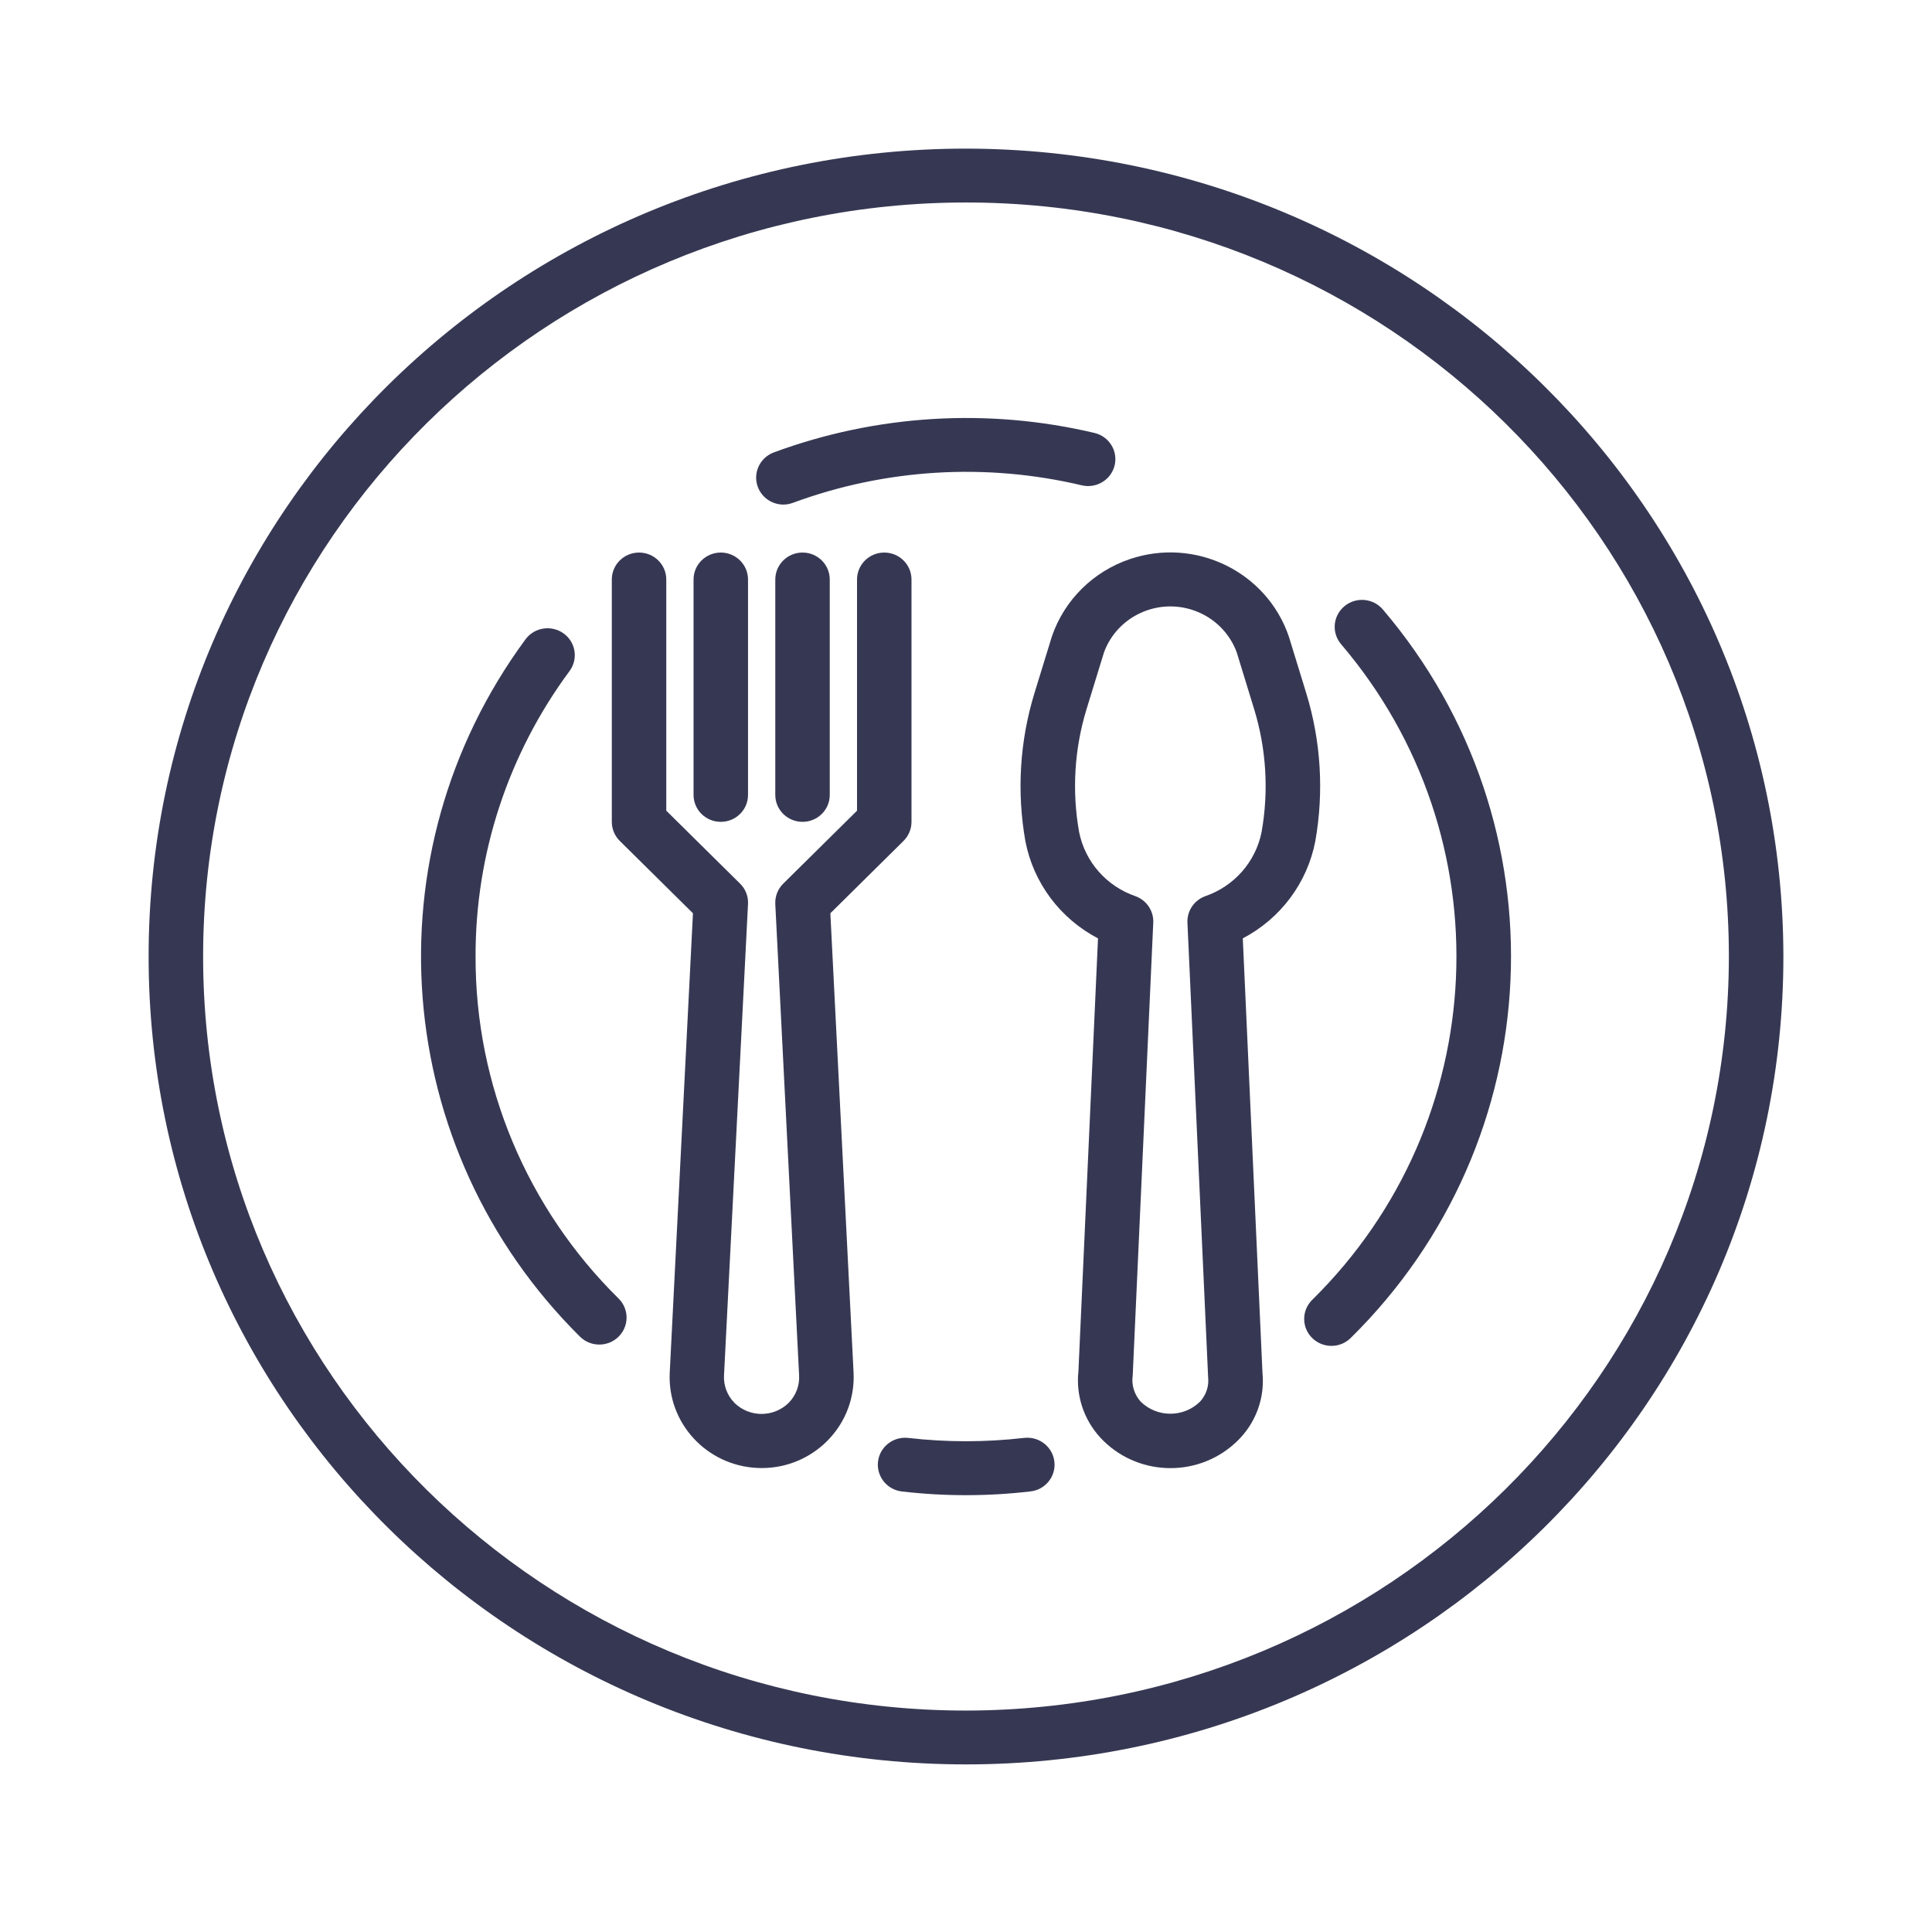 <svg width="52" height="52" viewBox="0 0 52 52" fill="none" xmlns="http://www.w3.org/2000/svg">
<g clip-path="url(#clip0_0_228)" filter="url(#filter0_d_0_228)">
<path d="M35.158 14.657L34.687 13.126C34.089 11.386 32.178 10.455 30.417 11.046C29.427 11.379 28.649 12.147 28.313 13.126L27.842 14.657C27.446 15.949 27.363 17.315 27.599 18.644C27.815 19.763 28.534 20.724 29.553 21.257L29.026 32.907C28.955 33.557 29.169 34.206 29.613 34.691C30.567 35.724 32.187 35.795 33.231 34.852C33.288 34.801 33.342 34.747 33.394 34.691C33.828 34.22 34.041 33.59 33.98 32.956L33.45 21.256C34.468 20.723 35.185 19.762 35.401 18.644C35.637 17.315 35.554 15.949 35.158 14.657ZM33.956 18.392C33.797 19.196 33.218 19.855 32.434 20.123C32.137 20.234 31.946 20.521 31.96 20.834L32.517 33.07C32.543 33.31 32.463 33.549 32.297 33.727C31.856 34.159 31.145 34.159 30.703 33.727C30.529 33.535 30.45 33.277 30.487 33.022L31.04 20.834C31.055 20.521 30.863 20.234 30.566 20.123C29.783 19.855 29.203 19.196 29.044 18.392C28.848 17.288 28.917 16.154 29.246 15.082L29.717 13.55C30.081 12.576 31.175 12.079 32.16 12.439C32.681 12.629 33.091 13.035 33.284 13.55L33.754 15.082C34.083 16.154 34.152 17.288 33.956 18.392Z" fill="#363853"/>
<path d="M23.8 10.872C23.395 10.872 23.067 11.197 23.067 11.597V17.82L21.081 19.783C20.935 19.927 20.857 20.127 20.867 20.331L21.508 33.016C21.524 33.289 21.423 33.557 21.231 33.754C20.83 34.154 20.176 34.157 19.771 33.761C19.769 33.758 19.767 33.756 19.765 33.754C19.572 33.557 19.472 33.289 19.487 33.016L20.133 20.331C20.144 20.127 20.066 19.927 19.919 19.783L17.933 17.82V11.597C17.933 11.197 17.605 10.872 17.2 10.872C16.795 10.872 16.467 11.197 16.467 11.597V18.12C16.467 18.313 16.544 18.497 16.681 18.633L18.651 20.581L18.026 32.945C17.959 34.296 19.013 35.444 20.38 35.51C21.746 35.576 22.908 34.534 22.974 33.184C22.978 33.104 22.978 33.025 22.974 32.945L22.349 20.581L24.319 18.633C24.456 18.497 24.533 18.313 24.533 18.121V11.597C24.533 11.197 24.205 10.872 23.8 10.872Z" fill="#363853"/>
<path d="M19.4 10.872C18.995 10.872 18.667 11.197 18.667 11.597V17.396C18.667 17.796 18.995 18.12 19.4 18.12C19.805 18.12 20.133 17.796 20.133 17.396V11.597C20.133 11.197 19.805 10.872 19.4 10.872Z" fill="#363853"/>
<path d="M21.6 10.872C21.195 10.872 20.867 11.197 20.867 11.597V17.396C20.867 17.796 21.195 18.12 21.6 18.12C22.005 18.12 22.333 17.796 22.333 17.396V11.597C22.333 11.197 22.005 10.872 21.6 10.872Z" fill="#363853"/>
<path d="M26 0C13.85 0 4 9.735 4 21.745C4 33.754 13.85 43.489 26 43.489C38.15 43.489 48 33.754 48 21.745C47.986 9.741 38.145 0.014 26 0ZM26 42.04C14.66 42.04 5.467 32.953 5.467 21.745C5.467 10.536 14.66 1.45 26 1.45C37.34 1.45 46.533 10.536 46.533 21.745C46.52 32.948 37.335 42.027 26 42.04Z" fill="#363853"/>
<path d="M28.38 35.351C28.341 34.953 27.982 34.661 27.579 34.7C27.57 34.701 27.56 34.702 27.551 34.703L27.554 34.702C26.521 34.821 25.479 34.821 24.446 34.702C24.044 34.656 23.679 34.94 23.632 35.338C23.585 35.736 23.873 36.097 24.275 36.143C25.42 36.276 26.577 36.276 27.722 36.143C28.125 36.105 28.42 35.75 28.38 35.351Z" fill="#363853"/>
<path d="M37.22 12.405C36.96 12.098 36.497 12.058 36.187 12.315C36.186 12.316 36.185 12.317 36.184 12.318C35.874 12.576 35.835 13.033 36.096 13.339C40.517 18.527 40.179 26.198 35.318 30.986C35.031 31.269 35.03 31.728 35.316 32.011C35.602 32.295 36.066 32.296 36.353 32.013C41.756 26.694 42.133 18.169 37.22 12.405Z" fill="#363853"/>
<path d="M21.086 9.582C21.085 9.582 21.085 9.581 21.084 9.581C21.084 9.581 21.083 9.582 21.082 9.582H21.086Z" fill="#363853"/>
<path d="M29.459 7.653C26.593 6.974 23.587 7.157 20.827 8.177C20.448 8.318 20.256 8.736 20.399 9.111C20.506 9.393 20.779 9.58 21.085 9.581C21.172 9.58 21.259 9.564 21.341 9.534C23.827 8.615 26.534 8.451 29.114 9.062C29.508 9.156 29.904 8.917 30 8.528C30.095 8.139 29.853 7.747 29.459 7.653Z" fill="#363853"/>
<path d="M16.649 30.95C14.177 28.511 12.791 25.197 12.8 21.745C12.793 18.986 13.677 16.297 15.323 14.07C15.567 13.75 15.502 13.296 15.178 13.055C14.854 12.815 14.394 12.879 14.151 13.199C14.147 13.205 14.142 13.211 14.138 13.216C9.898 18.978 10.522 26.93 15.61 31.976C15.897 32.26 16.362 32.26 16.649 31.977C16.936 31.693 16.936 31.233 16.649 30.95Z" fill="#363853"/>
</g>
<defs>
<filter id="filter0_d_0_228" x="0" y="0" width="52" height="51.489" filterUnits="userSpaceOnUse" color-interpolation-filters="sRGB">
<feFlood flood-opacity="0" result="BackgroundImageFix"/>
<feColorMatrix in="SourceAlpha" type="matrix" values="0 0 0 0 0 0 0 0 0 0 0 0 0 0 0 0 0 0 127 0" result="hardAlpha"/>
<feOffset dy="4"/>
<feGaussianBlur stdDeviation="2"/>
<feComposite in2="hardAlpha" operator="out"/>
<feColorMatrix type="matrix" values="0 0 0 0 0 0 0 0 0 0 0 0 0 0 0 0 0 0 0.25 0"/>
<feBlend mode="normal" in2="BackgroundImageFix" result="effect1_dropShadow_0_228"/>
<feBlend mode="normal" in="SourceGraphic" in2="effect1_dropShadow_0_228" result="shape"/>
</filter>
<clipPath id="clip0_0_228">
<rect width="44" height="43.489" fill="white" transform="translate(4)"/>
</clipPath>
</defs>
</svg>
